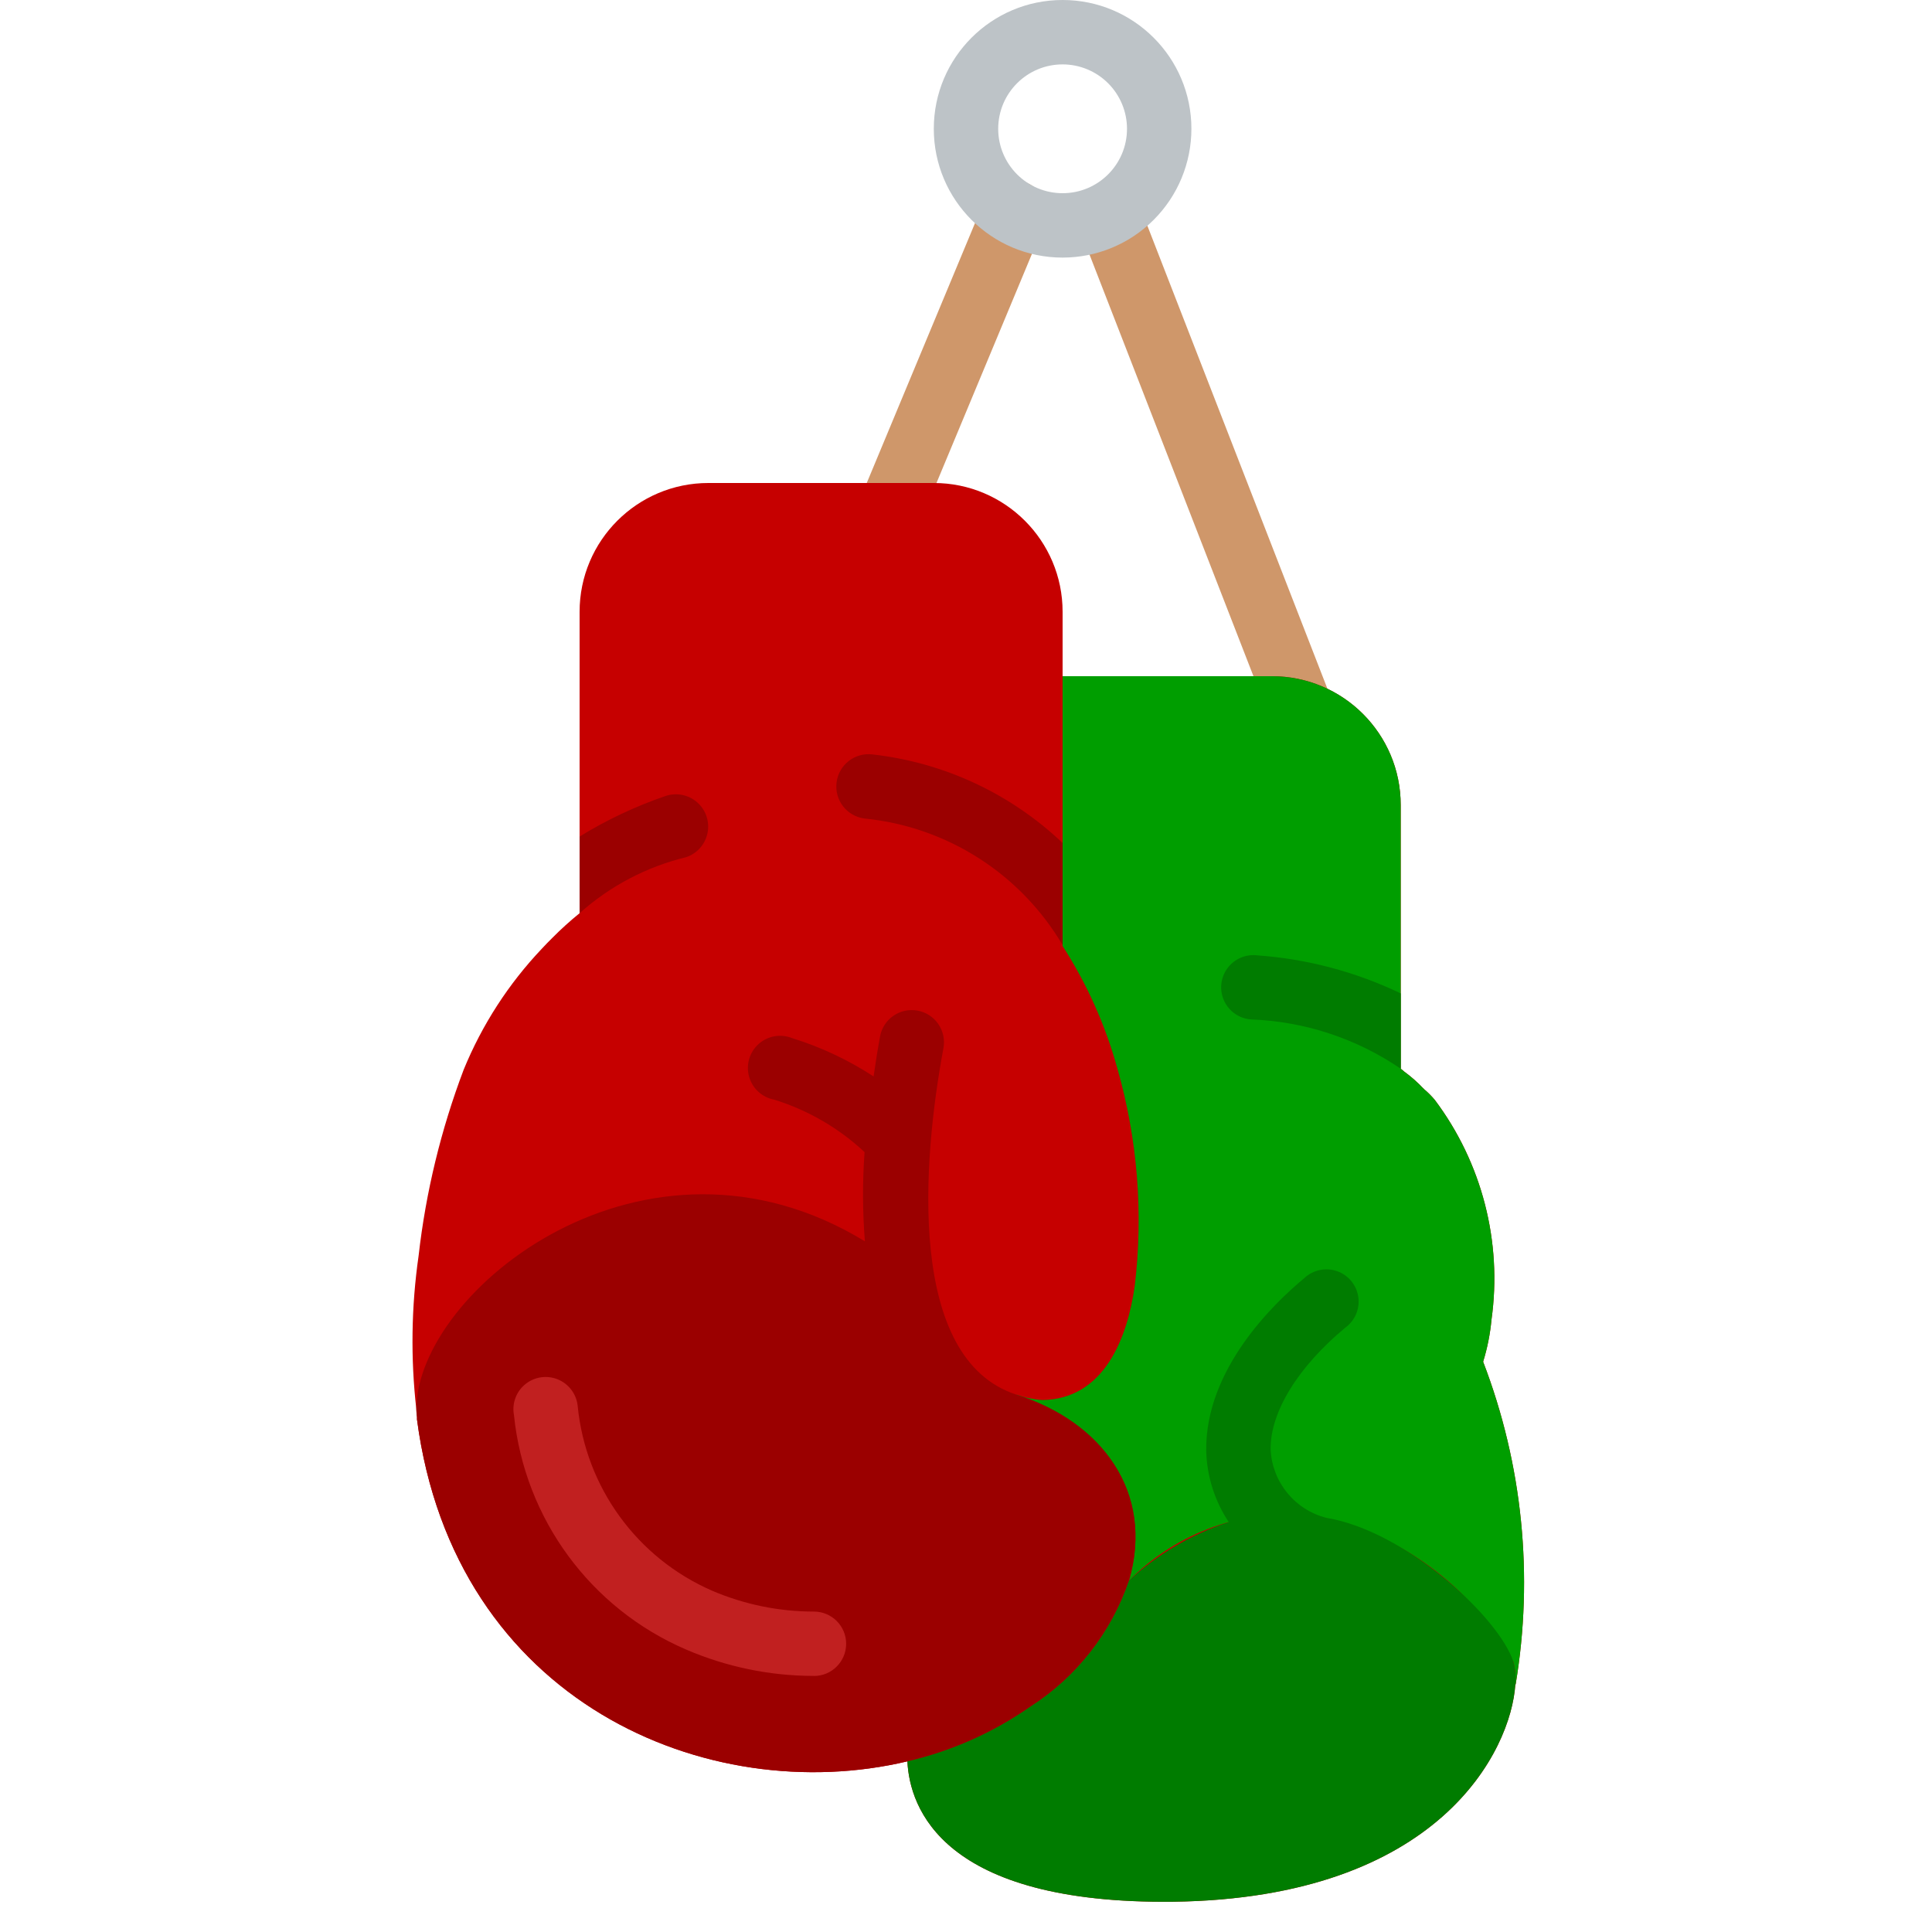 <?xml version="1.0"?>
<svg xmlns="http://www.w3.org/2000/svg" height="512px" viewBox="0 0 36 60" width="512px" class=""><g><g id="Page-1" fill="none" fill-rule="evenodd"><g id="018---Gloves" fill-rule="nonzero"><path id="Shape" d="m14.938 18.549c-.132-0-.262-.027-.384-.078-.509-.213-.75-.798-.538-1.307l4.561-10.949c.138-.33.441-.561.795-.607s.706.101.923.385.266.662.128.992l-4.562 10.948c-.155.373-.519.616-.923.616z" fill="#cf976a" data-original="#CF976A" class=""/><path id="Shape" d="m28.914 24.35c-.413-0-.783-.253-.932-.638l-6.494-16.7c-.188-.512.068-1.08.577-1.277.508-.197 1.081.049 1.287.553l6.494 16.7c.12.308.08.655-.106.927s-.495.436-.826.436z" fill="#cf976a" data-original="#CF976A" class=""/><path id="Shape" d="m34.06 42.29c.132-.427.219-.866.26-1.31.337-2.417-.296-4.868-1.76-6.82-.103-.123-.217-.237-.34-.34 0-.01 0-.01-.01-.01-.183-.195-.384-.372-.6-.53-.035-.032-.071-.062-.11-.09v-8.19c0-2.209-1.791-4-4-4h-6.5v-2c0-2.209-1.791-4-4-4h-7c-2.209 0-4 1.791-4 4v9.36c-.297.241-.581.498-.85.77-.11.11-.22.22-.32.33-1.036 1.092-1.86 2.367-2.43 3.76-.705 1.861-1.176 3.803-1.4 5.78-.227 1.581-.25 3.184-.07 4.77.002.08.008.16.02.24v.07c1.16 8.79 9.04 12.09 15.23 10.62.07 1.44 1.08 4.44 8.26 4.36 8.27-.11 10.49-4.71 10.62-6.75h.01c.563-3.37.215-6.83-1.01-10.02z" fill="#e64c3c" data-original="#E64C3C" class="" style="fill:#C60000" data-old_color="#e64c3c"/><path id="Shape" d="m35.07 52.31h-.01c.021-.235 0-.472-.06-.7-1.296-2.364-3.574-4.031-6.22-4.55-2.117-.234-4.224.514-5.72 2.03.81-2.75-.98-5.07-2.88-4.78-.18-.31-.36-.61-.55-.9-.02-.03-.05-.07-.07-.1.261.094.533.151.81.17 1.92-.03 2.64-1.92 2.87-3.54.272-2.267.088-4.565-.54-6.76-.371-1.345-.944-2.627-1.7-3.8v-8.38h6.5c2.209 0 4 1.791 4 4v8.19c.039.028.075.058.11.09.216.158.417.335.6.53.01 0 .01 0 .01.01.123.103.237.217.34.34 1.464 1.952 2.097 4.403 1.76 6.82-.041.444-.128.883-.26 1.31 1.225 3.19 1.573 6.65 1.01 10.02z" fill="#3b97d3" data-original="#3B97D3" class="active-path" style="fill:#009E00" data-old_color="#3b97d3"/><path id="Shape" d="m19.56 43.31c-3.4-1.11-2.92-7.23-2.26-10.76.099-.544-.261-1.066-.805-1.165s-1.066.261-1.165.805c-.06.32-.13.75-.2 1.24-.784-.512-1.636-.913-2.53-1.19-.353-.142-.756-.072-1.04.182s-.399.647-.297 1.013c.102.367.403.644.777.715 1.048.324 2.009.881 2.81 1.63-.067.922-.063 1.848.01 2.77-6.84-4.17-13.93 1.54-13.93 5.22.002.08.008.16.02.24v.07c1.16 8.79 9.04 12.09 15.23 10.62 1.37-.317 2.667-.894 3.82-1.7 1.433-.92 2.511-2.298 3.06-3.91.81-2.75-.86-4.96-3.5-5.78z" fill="#c03a2b" data-original="#C03A2B" class="" style="fill:#9B0000" data-old_color="#c03a2b"/><path id="Shape" d="m35.06 52.31c-.13 2.04-2.35 6.64-10.62 6.75-7.18.08-8.19-2.92-8.26-4.36 1.37-.317 2.667-.894 3.82-1.7 1.433-.92 2.511-2.298 3.06-3.91.888-.826 1.946-1.447 3.1-1.82-.438-.659-.681-1.429-.7-2.22-.03-2.54 2.12-4.59 3.05-5.36.272-.254.662-.336 1.014-.213.351.123.605.431.659.799.054.368-.101.736-.402.954-1.47 1.22-2.34 2.63-2.32 3.79.049 1.013.756 1.874 1.74 2.12 2.453.407 5.351 3.088 5.8 4.47.06.228.081.465.06.7z" fill="#2980ba" data-original="#2980BA" class="" style="fill:#007C00" data-old_color="#2980ba"/><path id="Shape" d="m21 8c-2.209 0-4-1.791-4-4s1.791-4 4-4 4 1.791 4 4c0 1.061-.421 2.078-1.172 2.828-.75.75-1.768 1.172-2.828 1.172zm0-6c-1.105 0-2 .895-2 2s.895 2 2 2 2-.895 2-2c0-.53-.211-1.039-.586-1.414-.375-.375-.884-.586-1.414-.586z" fill="#bdc3c7" data-original="#BDC3C7" class=""/><path id="Shape" d="m9.31 26.62c-1.23.298-2.367.896-3.31 1.74v-2.38c.84-.518 1.736-.94 2.67-1.26.339-.114.714-.039.983.198.269.237.391.599.32.95-.071.351-.323.638-.663.752z" fill="#c03a2b" data-original="#C03A2B" class="" style="fill:#9B0000" data-old_color="#c03a2b"/><path id="Shape" d="m15.1 23.43c2.214.249 4.286 1.215 5.9 2.75v3.17c-1.307-2.215-3.591-3.675-6.15-3.93-.55-.069-.939-.57-.87-1.12s.57-.939 1.12-.87z" fill="#c03a2b" data-original="#C03A2B" class="" style="fill:#9B0000" data-old_color="#c03a2b"/><path id="Shape" d="m31.5 30.85v2.34c-1.372-.937-2.98-1.468-4.64-1.53-.364-.023-.686-.243-.841-.573s-.118-.718.097-1.013c.215-.295.573-.45.934-.404 1.544.11 3.054.511 4.45 1.18z" fill="#2980ba" data-original="#2980BA" class="" style="fill:#007C00" data-old_color="#2980ba"/><path id="Shape" d="m13.277 52.047c-1.363 0-2.713-.278-3.965-.817-2.972-1.276-5.02-4.062-5.35-7.28-.068-.36.065-.728.349-.96.283-.232.67-.291 1.01-.153.339.138.576.449.618.813.244 2.531 1.84 4.731 4.17 5.748 1.001.43 2.079.651 3.169.651.552 0 1 .448 1 1s-.448 1-1 1z" fill="#fff" data-original="#FFF" class="" data-old_color="#fff" style="fill:#C12020"/></g></g></g> </svg>
